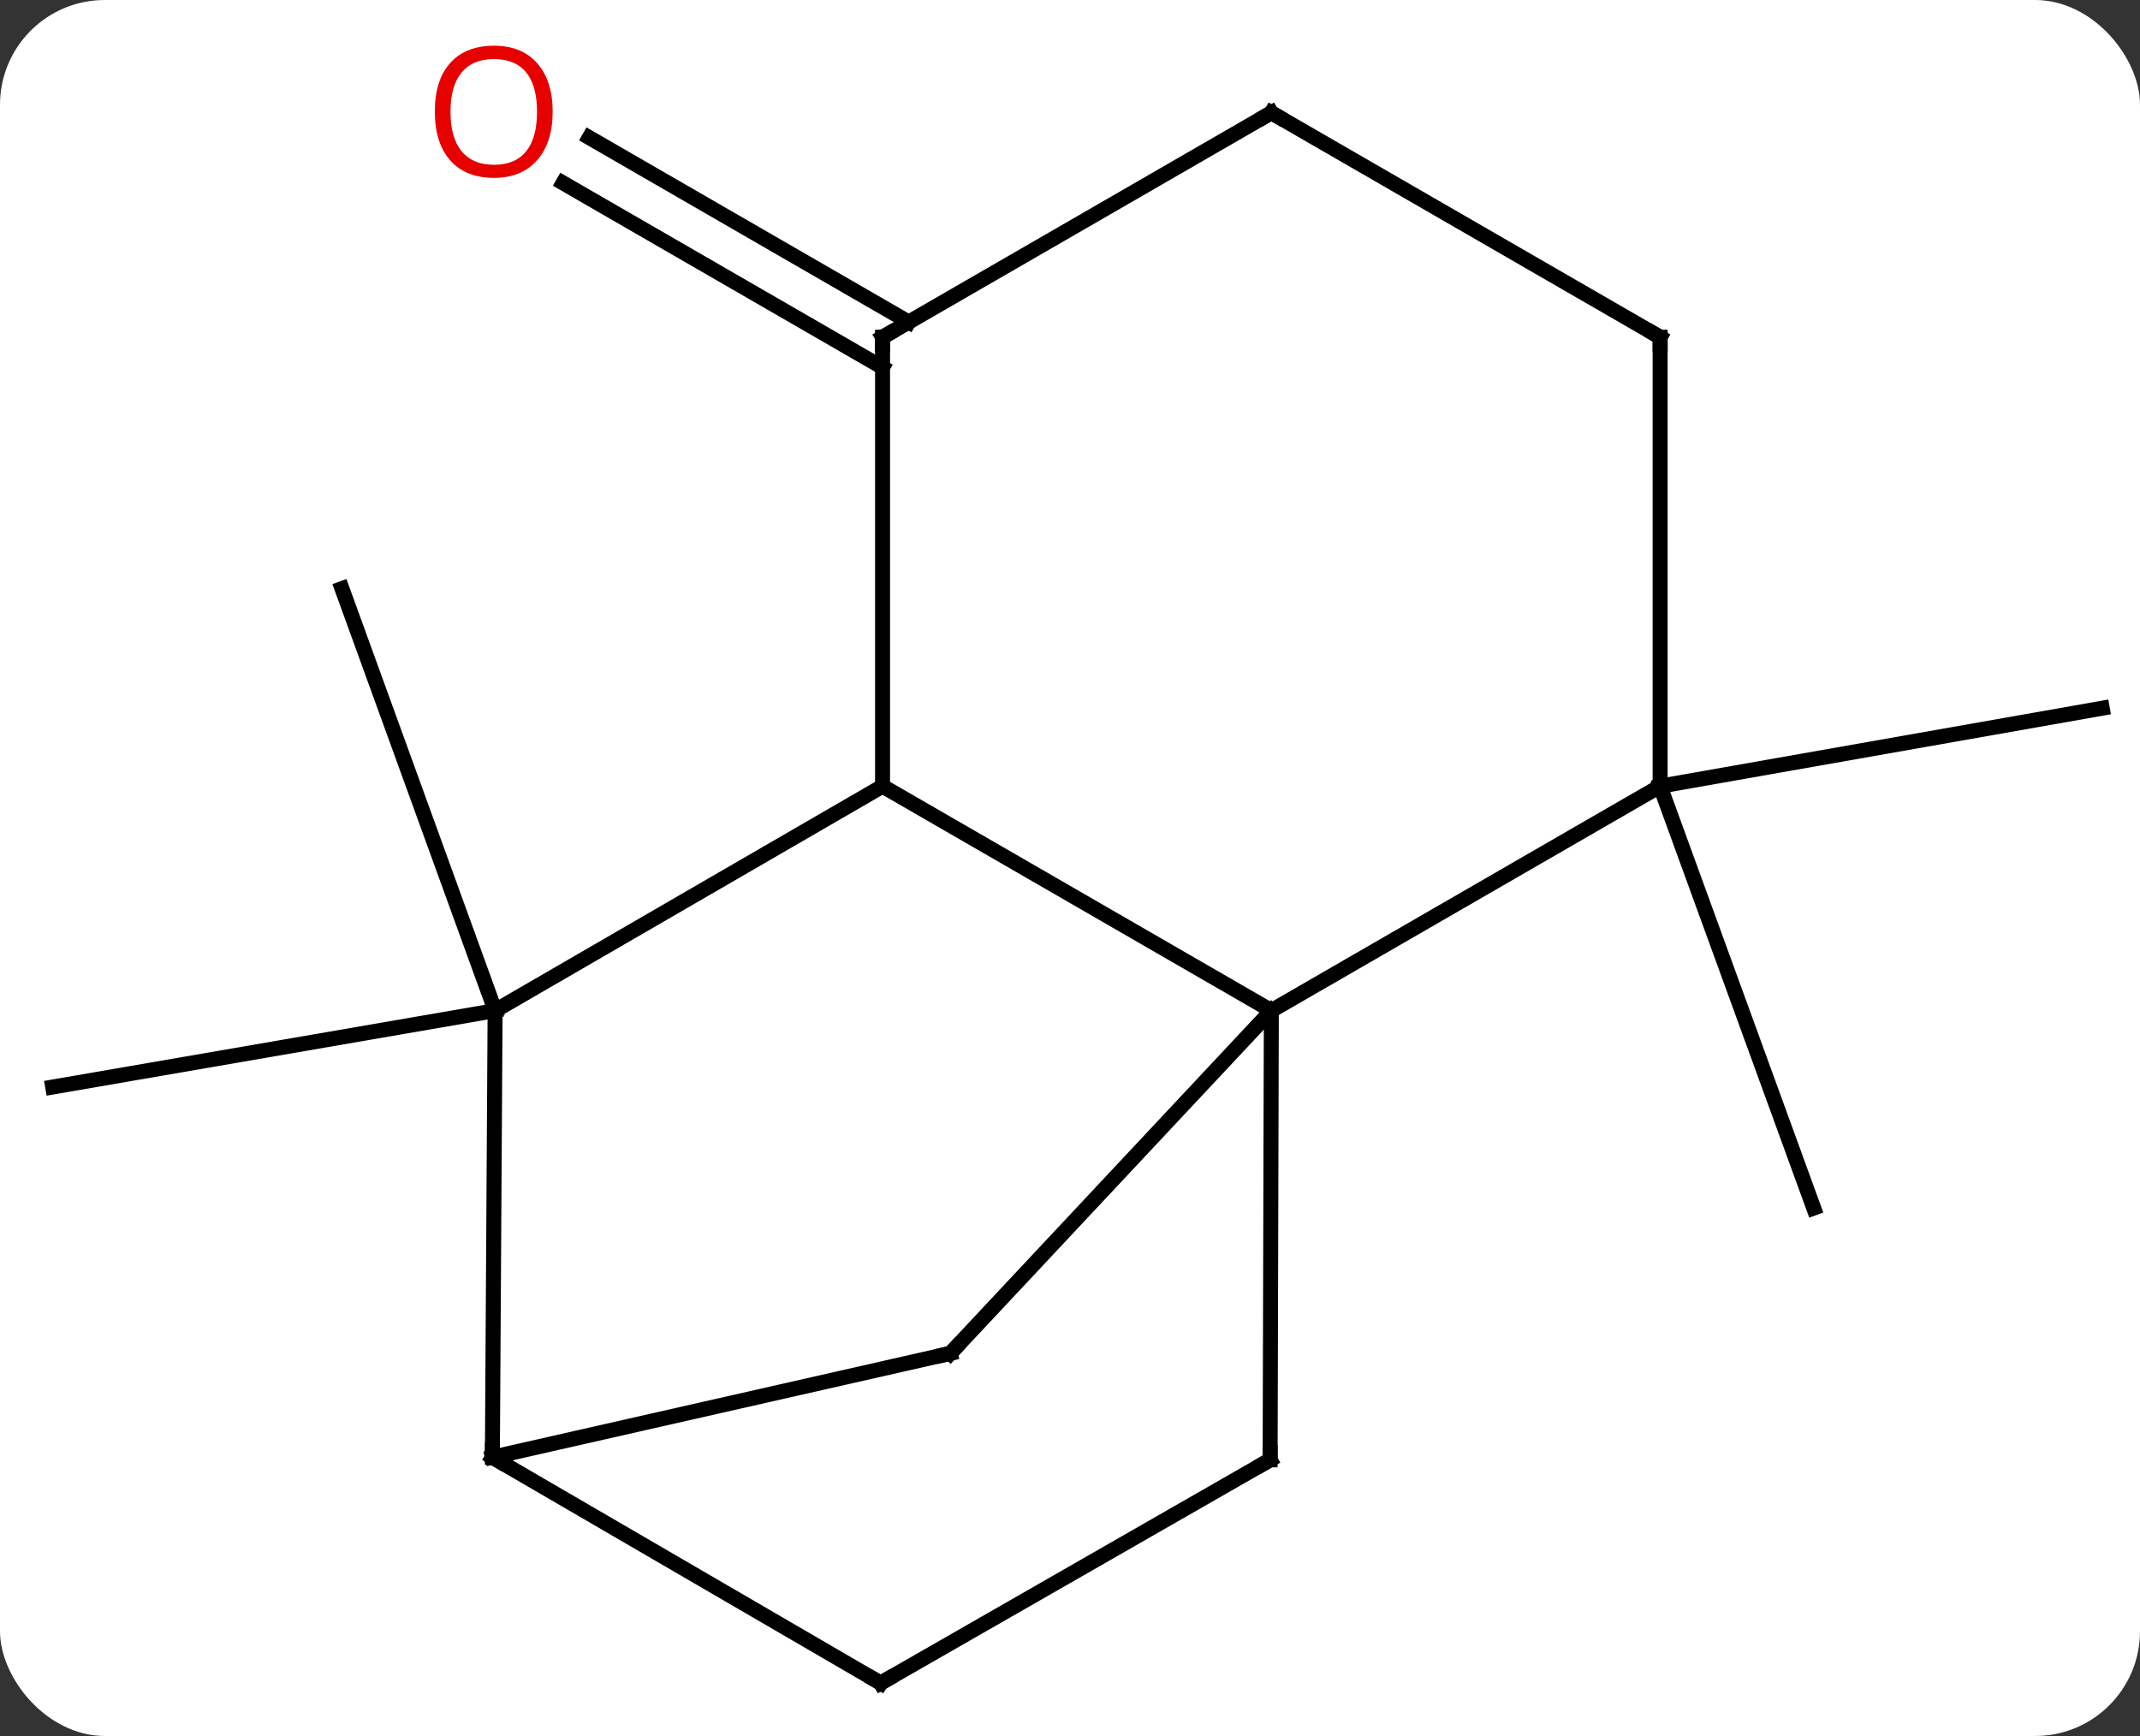 <svg width="143" viewBox="0 0 143 116" style="fill-opacity:1; color-rendering:auto; color-interpolation:auto; text-rendering:auto; stroke:black; stroke-linecap:square; stroke-miterlimit:10; shape-rendering:auto; stroke-opacity:1; fill:black; stroke-dasharray:none; font-weight:normal; stroke-width:1; font-family:'Open Sans'; font-style:normal; stroke-linejoin:miter; font-size:12; stroke-dashoffset:0; image-rendering:auto;" height="116" class="cas-substance-image" xmlns:xlink="http://www.w3.org/1999/xlink" xmlns="http://www.w3.org/2000/svg"><rect x="0" y="0" width="143" height="116" fill="#333333" stroke="none"/><svg class="cas-substance-single-component"><rect y="0" x="0" width="143" stroke="none" ry="7" rx="7" height="116" fill="white" class="cas-substance-group"/><svg y="0" x="0" width="143" viewBox="0 0 143 116" style="fill:black;" height="116" class="cas-substance-single-component-image"><svg><g><g transform="translate(72,60)" style="text-rendering:geometricPrecision; color-rendering:optimizeQuality; color-interpolation:linearRGB; stroke-linecap:butt; image-rendering:optimizeQuality;"><line y2="-7.467" y1="20.724" x2="38.934" x1="49.197" style="fill:none;"/><line y2="-7.467" y1="-12.678" x2="38.934" x1="68.478" style="fill:none;"/><line y2="7.53" y1="-20.67" x2="-38.916" x1="-49.149" style="fill:none;"/><line y2="7.53" y1="12.636" x2="-38.916" x1="-68.478" style="fill:none;"/><line y2="-35.446" y1="-47.773" x2="-13.026" x1="-34.376" style="fill:none;"/><line y2="-38.477" y1="-50.804" x2="-11.276" x1="-32.626" style="fill:none;"/><line y2="-7.467" y1="7.533" x2="-13.026" x1="12.954" style="fill:none;"/><line y2="-7.467" y1="7.533" x2="38.934" x1="12.954" style="fill:none;"/><line y2="30.432" y1="7.533" x2="-8.496" x1="12.954" style="fill:none;"/><line y2="37.548" y1="7.533" x2="12.873" x1="12.954" style="fill:none;"/><line y2="7.53" y1="-7.467" x2="-38.916" x1="-13.026" style="fill:none;"/><line y2="-37.467" y1="-7.467" x2="-13.026" x1="-13.026" style="fill:none;"/><line y2="-37.467" y1="-7.467" x2="38.934" x1="38.934" style="fill:none;"/><line y2="37.374" y1="30.432" x2="-39.099" x1="-8.496" style="fill:none;"/><line y2="52.467" y1="37.548" x2="-13.155" x1="12.873" style="fill:none;"/><line y2="37.374" y1="7.53" x2="-39.099" x1="-38.916" style="fill:none;"/><line y2="-52.467" y1="-37.467" x2="12.954" x1="-13.026" style="fill:none;"/><line y2="-52.467" y1="-37.467" x2="12.954" x1="38.934" style="fill:none;"/><line y2="52.467" y1="37.374" x2="-13.155" x1="-39.099" style="fill:none;"/></g><g transform="translate(72,60)" style="fill:rgb(230,0,0); text-rendering:geometricPrecision; color-rendering:optimizeQuality; image-rendering:optimizeQuality; font-family:'Open Sans'; stroke:rgb(230,0,0); color-interpolation:linearRGB;"><path style="stroke:none;" d="M-35.069 -52.537 Q-35.069 -50.475 -36.108 -49.295 Q-37.147 -48.115 -38.99 -48.115 Q-40.881 -48.115 -41.912 -49.279 Q-42.944 -50.444 -42.944 -52.553 Q-42.944 -54.647 -41.912 -55.795 Q-40.881 -56.944 -38.99 -56.944 Q-37.131 -56.944 -36.1 -55.772 Q-35.069 -54.6 -35.069 -52.537 ZM-41.897 -52.537 Q-41.897 -50.803 -41.154 -49.897 Q-40.412 -48.99 -38.99 -48.99 Q-37.569 -48.99 -36.842 -49.889 Q-36.115 -50.787 -36.115 -52.537 Q-36.115 -54.272 -36.842 -55.162 Q-37.569 -56.053 -38.99 -56.053 Q-40.412 -56.053 -41.154 -55.154 Q-41.897 -54.256 -41.897 -52.537 Z"/></g><g transform="translate(72,60)" style="stroke-linecap:butt; text-rendering:geometricPrecision; color-rendering:optimizeQuality; image-rendering:optimizeQuality; font-family:'Open Sans'; color-interpolation:linearRGB; stroke-miterlimit:5;"><path style="fill:none;" d="M-8.154 30.067 L-8.496 30.432 L-8.984 30.543"/><path style="fill:none;" d="M12.874 37.048 L12.873 37.548 L12.439 37.797"/><path style="fill:none;" d="M-13.026 -36.967 L-13.026 -37.467 L-12.593 -37.717"/><path style="fill:none;" d="M38.934 -36.967 L38.934 -37.467 L38.501 -37.717"/><path style="fill:none;" d="M-38.667 37.625 L-39.099 37.374 L-39.096 36.874"/><path style="fill:none;" d="M-12.721 52.218 L-13.155 52.467 L-13.587 52.216"/><path style="fill:none;" d="M12.521 -52.217 L12.954 -52.467 L13.387 -52.217"/></g></g></svg></svg></svg></svg>